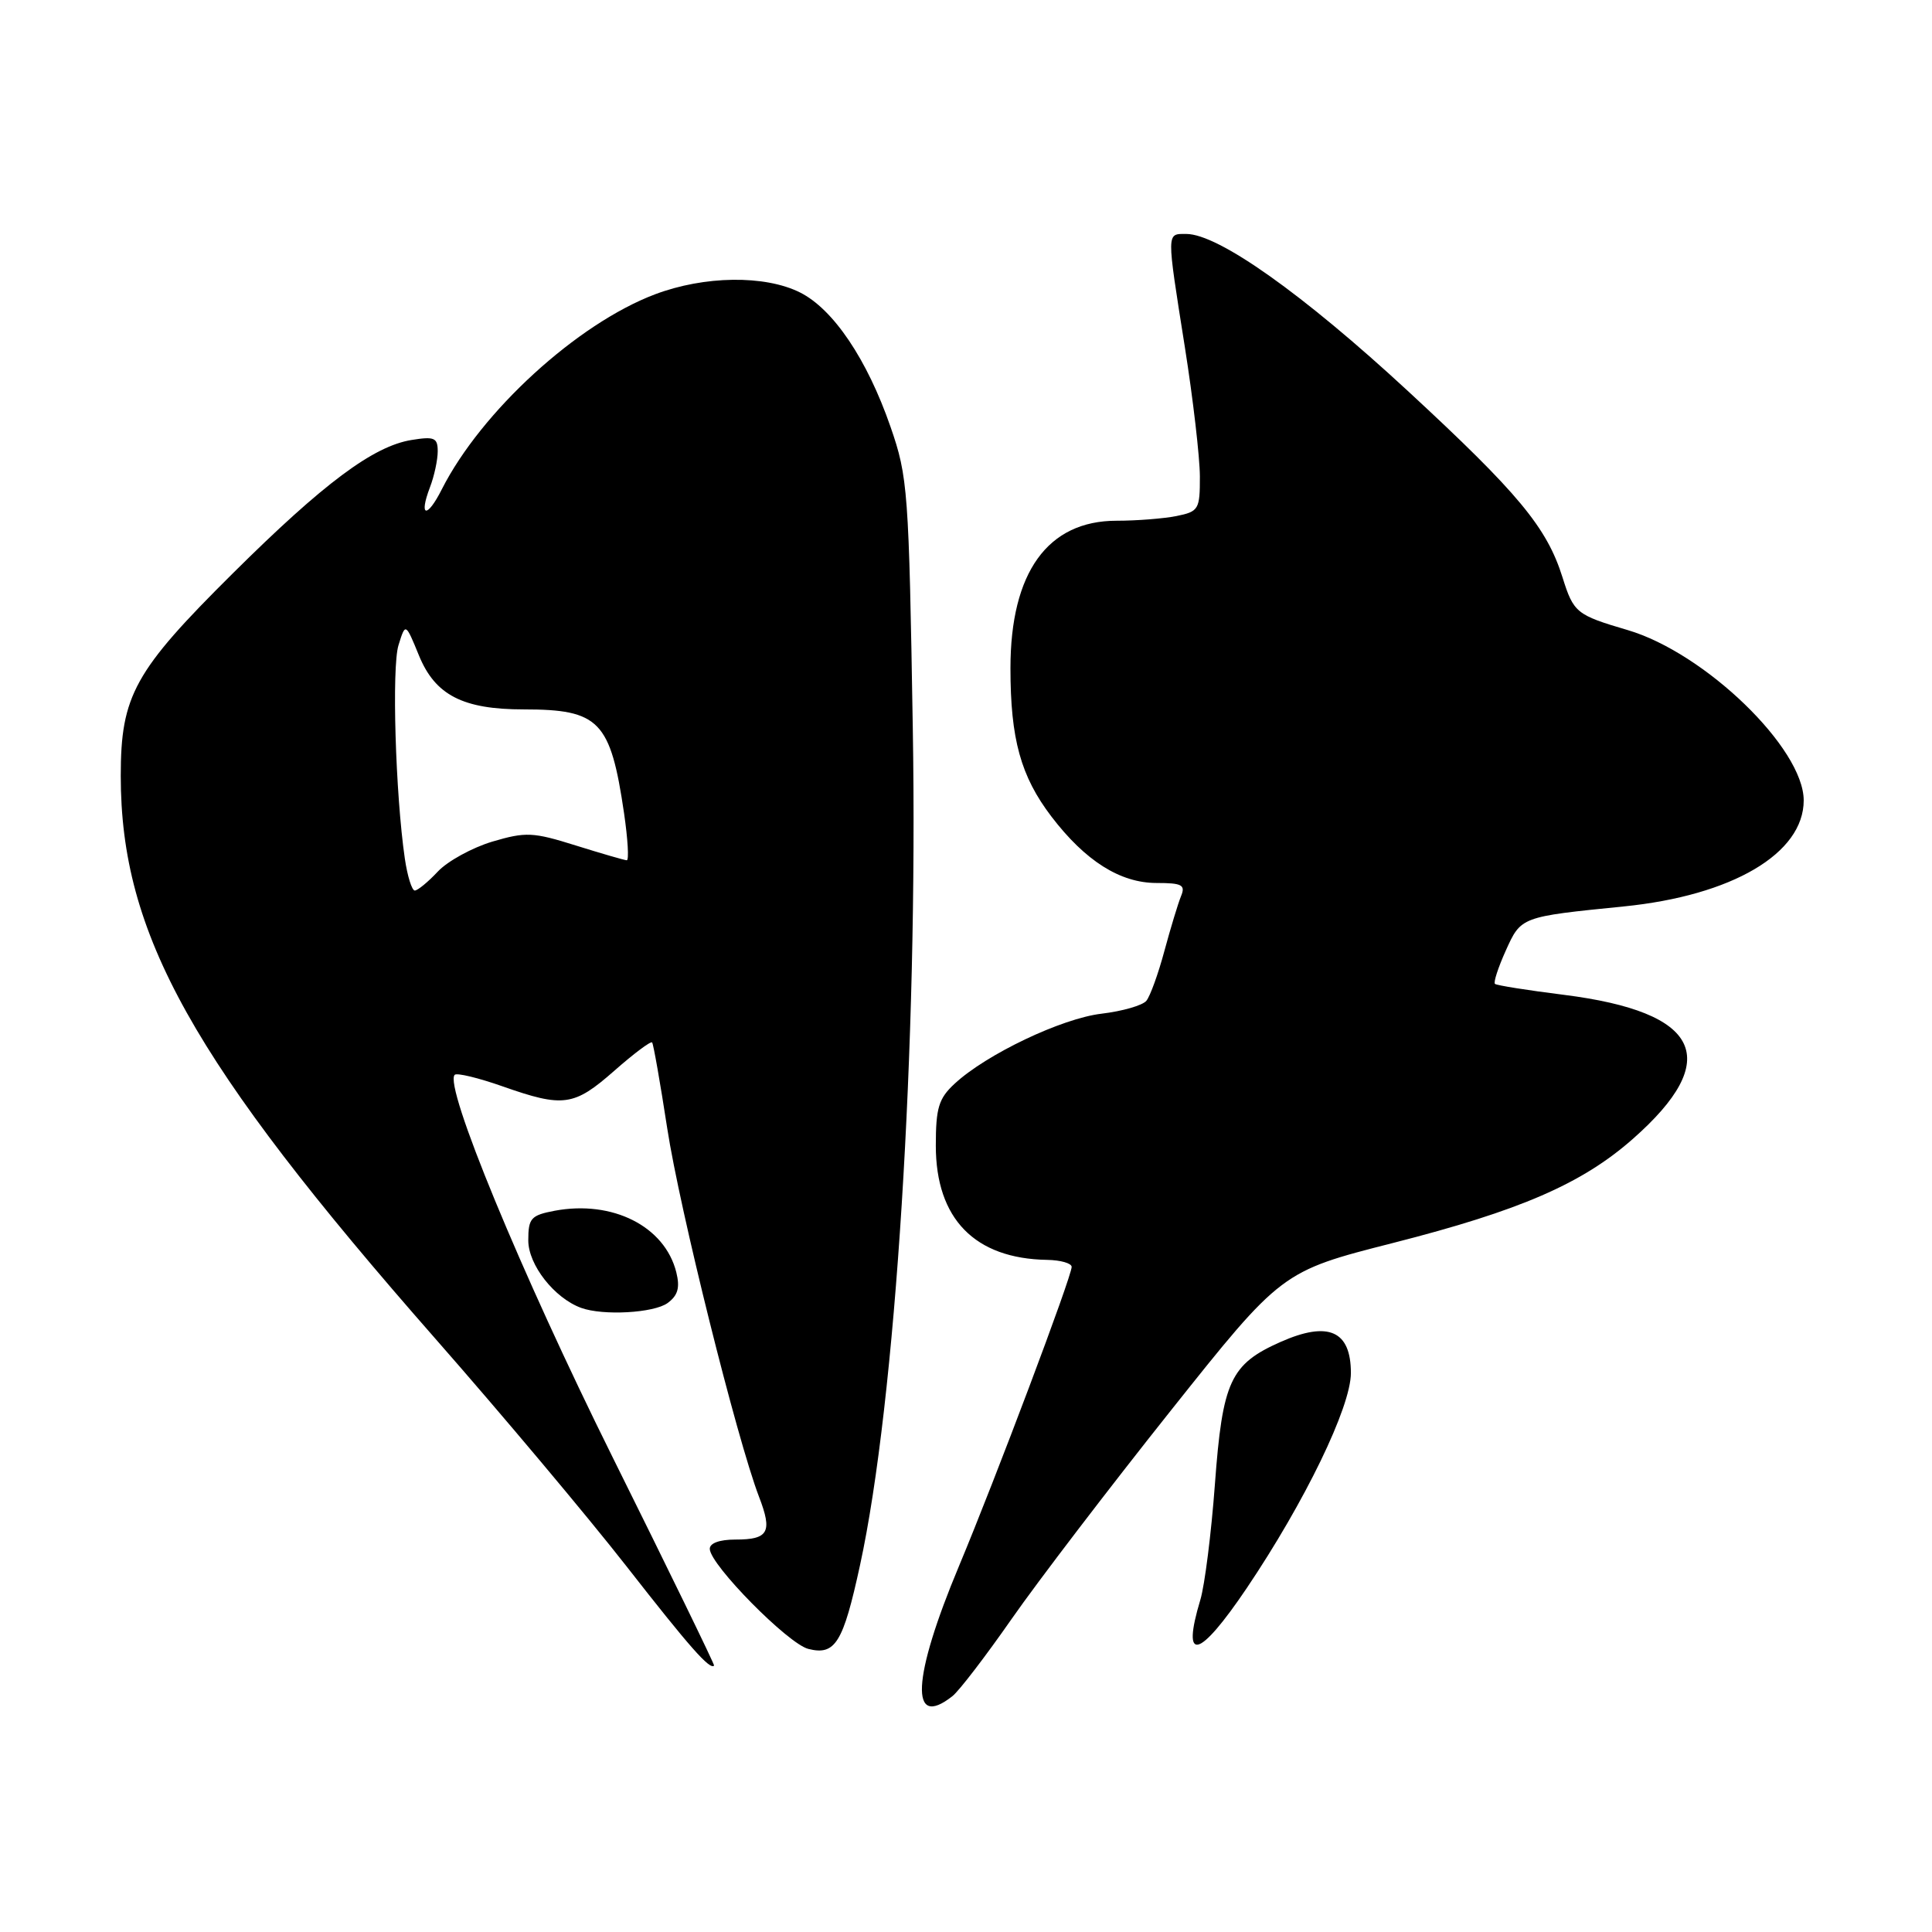 <?xml version="1.0" encoding="UTF-8" standalone="no"?>
<!DOCTYPE svg PUBLIC "-//W3C//DTD SVG 1.1//EN" "http://www.w3.org/Graphics/SVG/1.1/DTD/svg11.dtd" >
<svg xmlns="http://www.w3.org/2000/svg" xmlns:xlink="http://www.w3.org/1999/xlink" version="1.1" viewBox="0 0 256 256">
 <g >
 <path fill="currentColor"
d=" M 126.20 224.75 C 127.08 224.06 130.61 219.45 134.06 214.50 C 137.51 209.55 146.97 197.17 155.08 186.98 C 169.82 168.46 169.82 168.46 184.58 164.70 C 201.41 160.41 209.61 156.86 216.35 150.92 C 228.36 140.35 225.38 134.11 207.22 131.82 C 202.43 131.22 198.32 130.57 198.09 130.37 C 197.87 130.18 198.51 128.21 199.51 125.99 C 201.55 121.46 201.49 121.48 215.14 120.11 C 229.52 118.67 239.00 113.09 239.00 106.06 C 239.00 99.15 225.92 86.50 215.65 83.48 C 208.88 81.49 208.51 81.19 207.04 76.50 C 204.96 69.88 201.21 65.36 186.53 51.79 C 172.63 38.94 161.42 31.00 157.19 31.00 C 154.55 31.00 154.55 30.51 157.00 46.00 C 158.09 52.88 158.98 60.58 158.99 63.12 C 159.00 67.51 158.84 67.78 155.88 68.38 C 154.16 68.72 150.59 69.00 147.95 69.00 C 138.82 69.00 133.89 75.85 133.89 88.54 C 133.89 97.93 135.25 102.86 139.32 108.20 C 143.81 114.08 148.43 117.00 153.25 117.00 C 156.63 117.00 157.11 117.26 156.49 118.75 C 156.10 119.71 155.11 122.97 154.29 126.00 C 153.48 129.03 152.40 132.00 151.90 132.61 C 151.40 133.22 148.73 133.99 145.96 134.32 C 140.68 134.94 130.69 139.70 126.49 143.60 C 124.38 145.55 124.00 146.80 124.00 151.80 C 124.00 161.49 129.15 166.78 138.75 166.94 C 140.54 166.97 142.00 167.39 142.00 167.87 C 142.00 169.16 131.91 195.95 127.08 207.49 C 120.85 222.36 120.51 229.24 126.20 224.75 Z  M 81.13 193.00 C 69.01 168.59 58.80 143.86 60.25 142.42 C 60.53 142.13 63.39 142.82 66.60 143.95 C 74.65 146.78 76.05 146.59 81.40 141.88 C 83.98 139.61 86.23 137.92 86.41 138.13 C 86.58 138.33 87.48 143.45 88.41 149.50 C 90.05 160.21 97.64 190.66 100.57 198.32 C 102.38 203.02 101.84 204.00 97.44 204.00 C 95.33 204.00 94.02 204.48 94.05 205.25 C 94.12 207.37 104.43 217.82 107.11 218.49 C 110.68 219.39 111.72 217.70 113.96 207.38 C 118.67 185.76 121.65 138.45 120.95 96.50 C 120.43 64.97 120.30 63.19 118.00 56.56 C 114.90 47.61 110.41 40.95 106.00 38.75 C 101.34 36.42 93.33 36.53 86.79 39.00 C 76.47 42.90 63.77 54.52 58.54 64.84 C 56.58 68.73 55.46 68.54 56.97 64.57 C 57.54 63.09 58.00 60.94 58.00 59.80 C 58.00 58.00 57.55 57.81 54.53 58.30 C 49.46 59.12 42.86 64.05 30.87 75.95 C 17.80 88.92 16.00 92.16 16.00 102.80 C 16.00 123.79 25.42 140.64 57.71 177.41 C 66.45 187.36 77.82 200.90 82.98 207.50 C 91.39 218.27 94.07 221.31 94.62 220.70 C 94.71 220.59 88.64 208.12 81.13 193.00 Z  M 165.19 210.45 C 172.91 198.99 179.00 186.43 179.00 181.93 C 179.00 176.33 176.03 175.01 169.71 177.80 C 163.03 180.76 161.99 183.00 160.98 196.69 C 160.50 203.18 159.63 210.07 159.05 211.99 C 156.51 220.43 158.85 219.84 165.19 210.45 Z  M 88.46 172.66 C 89.83 171.65 90.12 170.62 89.61 168.57 C 88.08 162.49 81.17 159.00 73.50 160.43 C 70.35 161.03 70.00 161.42 70.00 164.36 C 70.00 167.60 73.45 172.00 77.00 173.30 C 79.92 174.36 86.64 173.98 88.46 172.66 Z  M 53.64 113.75 C 52.40 105.23 51.90 88.42 52.80 85.50 C 53.73 82.50 53.73 82.50 55.52 86.87 C 57.67 92.11 61.34 94.00 69.40 94.00 C 79.42 94.00 80.89 95.52 82.69 107.75 C 83.19 111.19 83.36 113.99 83.05 113.99 C 82.75 113.98 79.71 113.10 76.29 112.03 C 70.62 110.25 69.67 110.21 65.23 111.52 C 62.57 112.32 59.32 114.10 58.02 115.48 C 56.72 116.87 55.34 118.00 54.96 118.00 C 54.58 118.00 53.98 116.09 53.64 113.75 Z "/>
</g>
</svg>